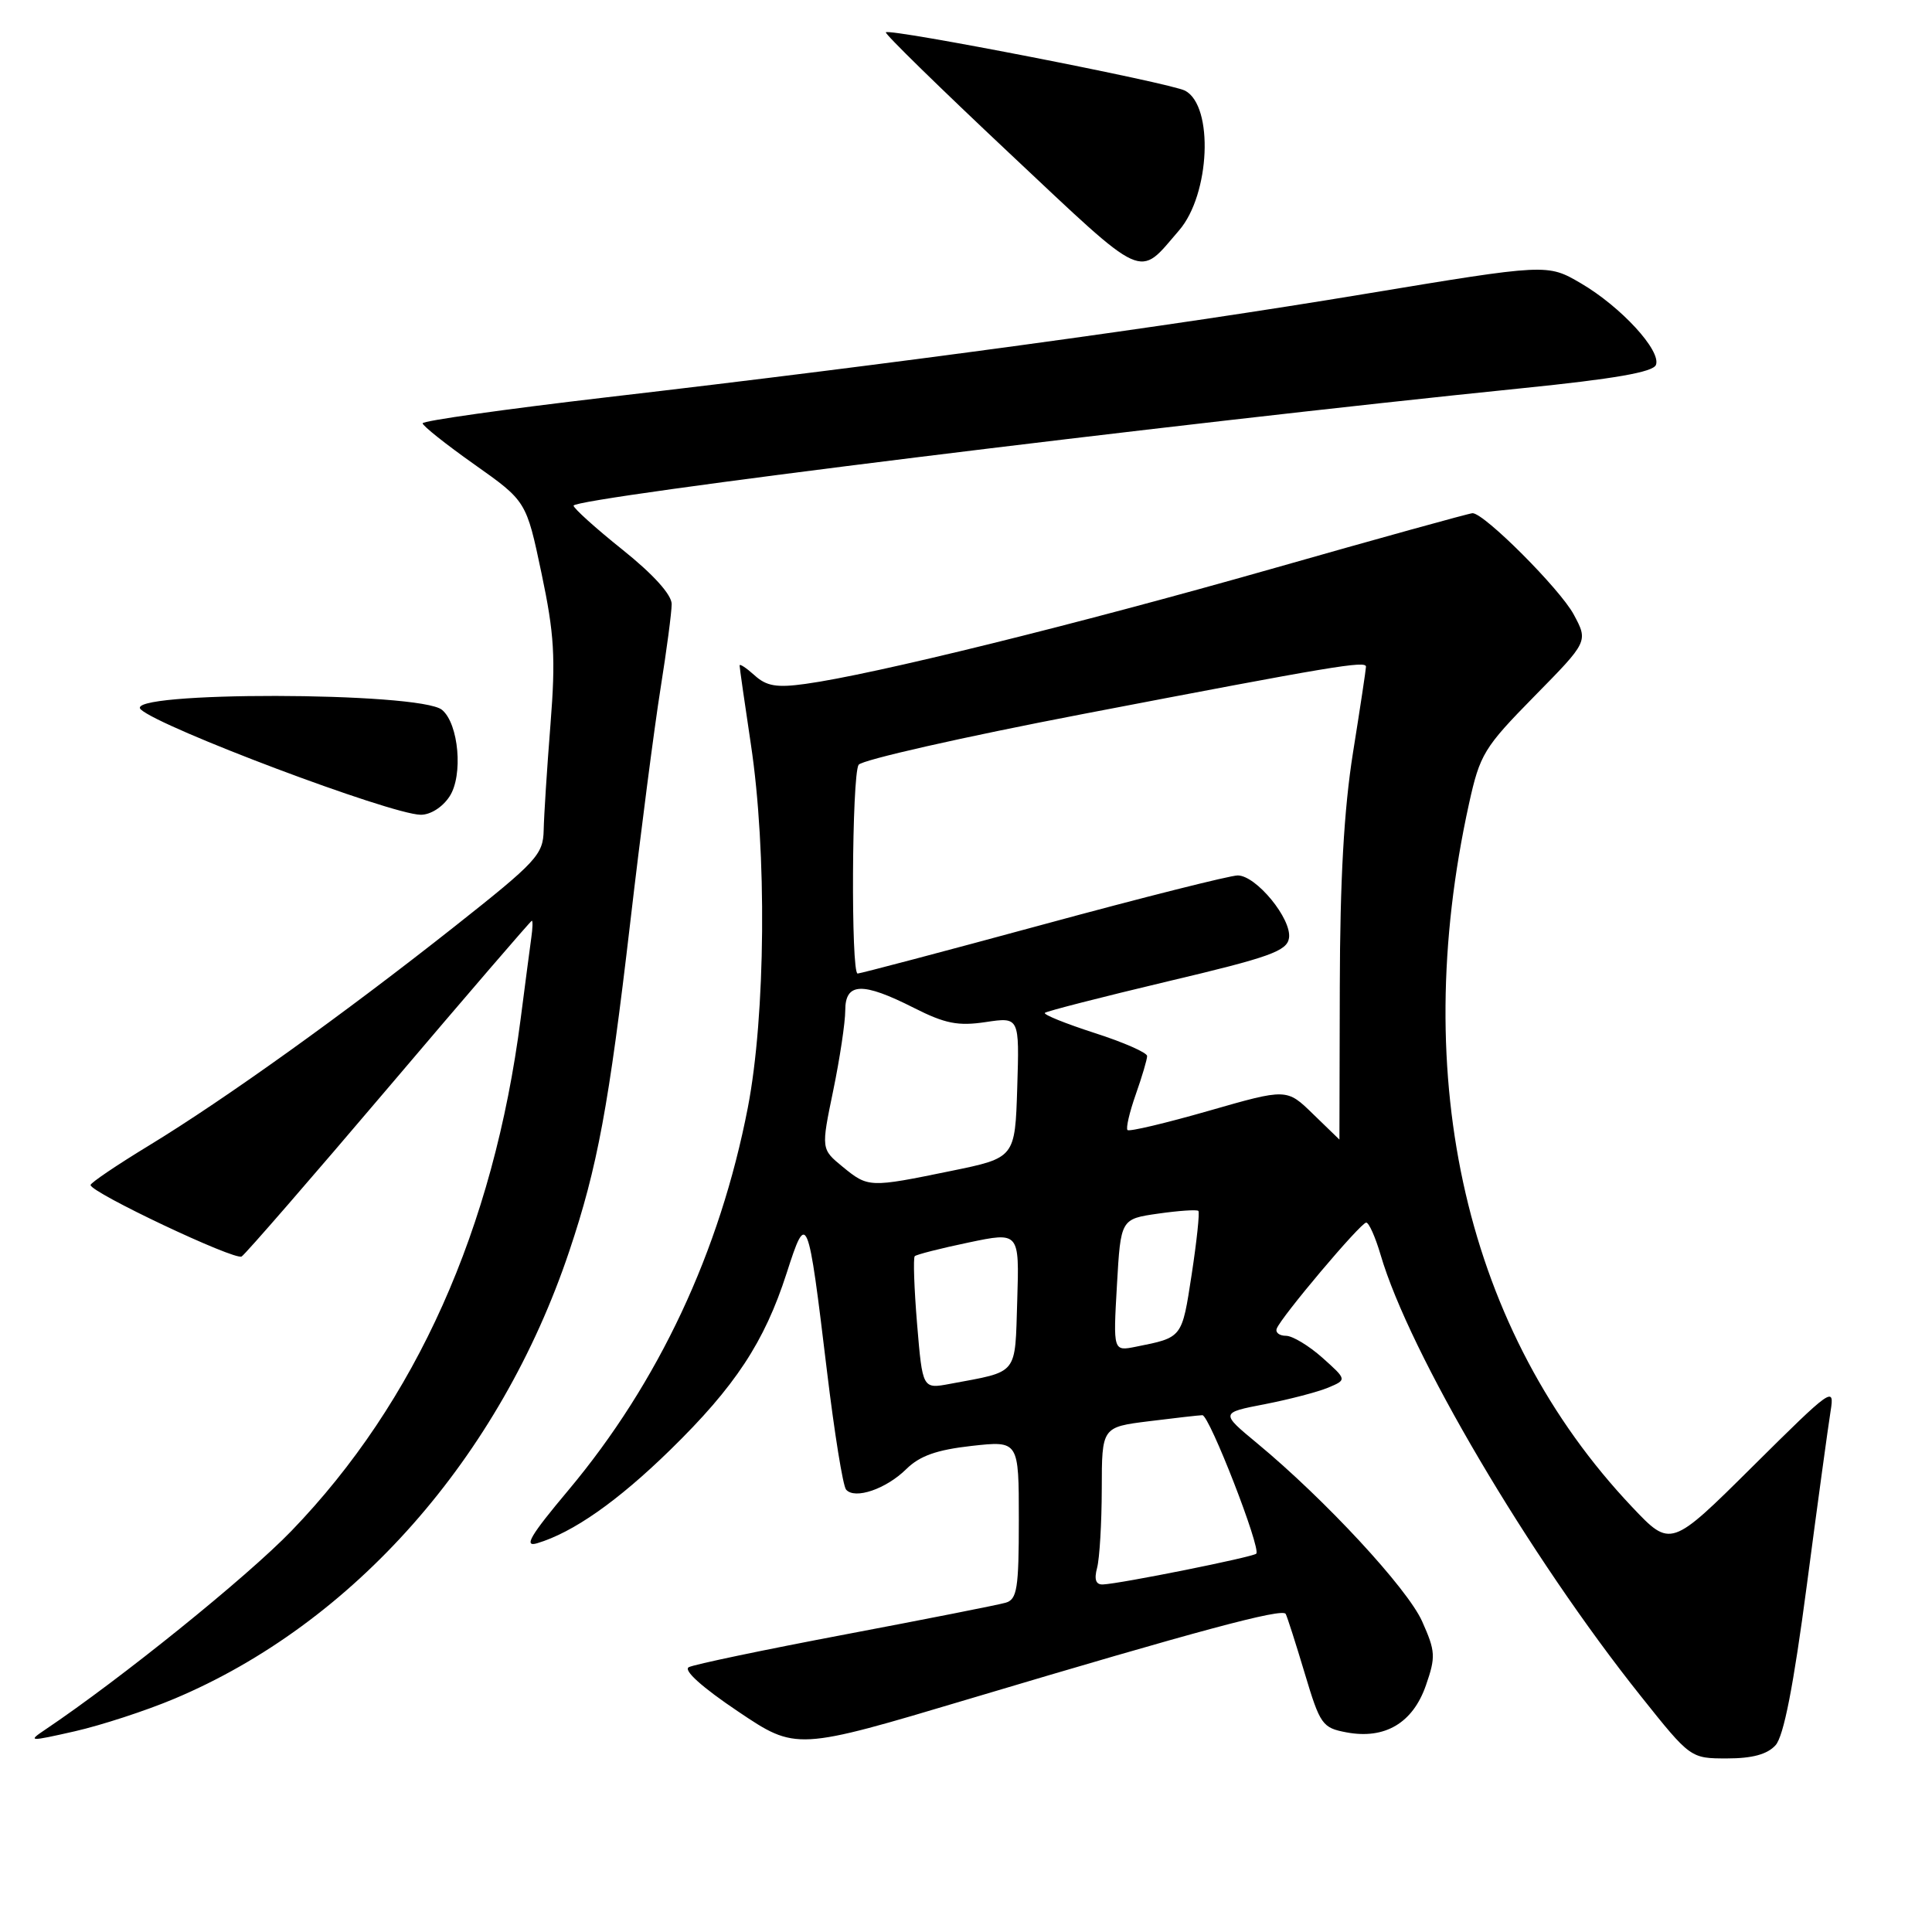 <?xml version="1.0" encoding="UTF-8" standalone="no"?>
<!DOCTYPE svg PUBLIC "-//W3C//DTD SVG 1.1//EN" "http://www.w3.org/Graphics/SVG/1.1/DTD/svg11.dtd" >
<svg xmlns="http://www.w3.org/2000/svg" xmlns:xlink="http://www.w3.org/1999/xlink" version="1.1" viewBox="0 0 256 256">
 <g >
 <path fill="currentColor"
d=" M 235.27 231.25 C 236.35 230.05 237.65 223.42 239.42 210.00 C 240.83 199.28 242.25 188.93 242.56 187.00 C 243.11 183.62 242.76 183.87 232.25 194.30 C 221.38 205.09 221.38 205.09 216.25 199.67 C 194.31 176.47 186.59 143.15 194.65 106.50 C 196.10 99.93 196.63 99.06 203.32 92.25 C 210.45 85.00 210.45 85.00 208.52 81.41 C 206.70 78.04 196.68 68.00 195.12 68.00 C 194.73 68.00 182.73 71.32 168.45 75.39 C 142.47 82.78 115.67 89.40 106.72 90.62 C 102.92 91.15 101.56 90.92 99.98 89.48 C 98.89 88.50 98.00 87.91 98.00 88.18 C 98.00 88.45 98.67 93.14 99.49 98.59 C 101.64 112.80 101.45 134.59 99.09 146.77 C 95.39 165.86 87.25 183.21 75.33 197.44 C 70.25 203.49 69.35 205.03 71.17 204.49 C 75.94 203.06 81.82 198.94 88.79 192.14 C 97.42 183.71 101.29 177.83 104.23 168.71 C 106.92 160.35 107.05 160.66 109.58 181.70 C 110.56 189.84 111.69 196.89 112.11 197.38 C 113.25 198.72 117.41 197.31 120.09 194.66 C 121.88 192.90 124.12 192.11 128.75 191.59 C 135.00 190.90 135.00 190.90 135.00 201.38 C 135.00 210.51 134.77 211.93 133.25 212.37 C 132.29 212.65 122.72 214.54 112.00 216.57 C 101.28 218.60 91.95 220.55 91.27 220.91 C 90.51 221.31 93.02 223.57 97.77 226.76 C 105.50 231.96 105.50 231.96 128.50 225.09 C 158.86 216.03 169.93 213.06 170.36 213.85 C 170.56 214.21 171.69 217.74 172.88 221.71 C 174.92 228.53 175.21 228.95 178.43 229.55 C 183.50 230.50 187.21 228.31 188.94 223.32 C 190.26 219.53 190.21 218.80 188.44 214.84 C 186.48 210.46 175.58 198.70 166.60 191.26 C 161.70 187.20 161.70 187.20 167.60 186.06 C 170.84 185.43 174.62 184.44 175.99 183.87 C 178.48 182.82 178.48 182.82 175.23 179.91 C 173.43 178.31 171.26 177.00 170.40 177.00 C 169.54 177.00 168.98 176.58 169.17 176.06 C 169.69 174.58 180.30 162.00 181.03 162.00 C 181.39 162.00 182.24 163.91 182.93 166.25 C 186.73 179.25 202.65 206.24 217.42 224.75 C 224.00 233.00 224.00 233.00 228.85 233.00 C 232.19 233.00 234.18 232.46 235.27 231.25 Z  M 23.06 225.11 C 46.84 215.12 66.26 193.12 75.43 165.79 C 79.17 154.66 80.68 146.51 83.51 122.24 C 84.90 110.28 86.71 96.34 87.52 91.26 C 88.33 86.18 89.00 81.13 89.00 80.04 C 89.00 78.80 86.56 76.10 82.50 72.85 C 78.92 69.99 76.00 67.35 76.00 67.00 C 76.00 65.97 155.17 56.17 201.70 51.44 C 213.93 50.20 219.05 49.31 219.42 48.35 C 220.14 46.47 214.79 40.65 209.48 37.54 C 205.03 34.94 205.03 34.94 180.77 38.96 C 154.72 43.29 119.20 48.13 80.25 52.66 C 66.91 54.22 56.00 55.76 56.00 56.09 C 56.00 56.42 59.09 58.88 62.87 61.55 C 69.74 66.41 69.74 66.41 71.75 75.95 C 73.45 84.02 73.64 87.12 72.94 96.00 C 72.48 101.78 72.08 108.08 72.04 110.00 C 71.97 113.25 71.11 114.17 60.23 122.77 C 45.58 134.35 29.85 145.63 19.75 151.78 C 15.49 154.37 12.00 156.73 12.00 157.02 C 12.00 158.01 31.12 167.05 32.02 166.49 C 32.52 166.18 41.32 156.04 51.58 143.96 C 61.83 131.88 70.34 122.00 70.47 122.00 C 70.61 122.00 70.58 123.01 70.40 124.25 C 70.23 125.49 69.59 130.32 68.99 135.00 C 65.39 162.83 55.12 185.76 38.61 202.86 C 32.68 209.00 15.97 222.48 6.00 229.18 C 3.63 230.77 3.84 230.78 9.89 229.41 C 13.41 228.61 19.33 226.68 23.06 225.11 Z  M 59.57 105.53 C 61.39 102.76 60.79 95.90 58.57 94.06 C 55.66 91.64 16.08 91.58 18.65 94.00 C 21.20 96.40 51.68 107.88 55.73 107.96 C 57.02 107.98 58.63 106.97 59.57 105.53 Z  M 156.24 30.52 C 160.34 25.77 160.85 14.06 157.04 12.02 C 155.11 10.99 117.93 3.74 117.38 4.28 C 117.20 4.47 124.56 11.66 133.73 20.28 C 152.10 37.54 150.72 36.91 156.24 30.52 Z  M 145.37 207.75 C 145.70 206.51 145.98 201.81 145.99 197.30 C 146.00 189.10 146.00 189.10 152.25 188.32 C 155.69 187.89 158.87 187.53 159.32 187.52 C 160.24 187.50 167.13 205.20 166.46 205.87 C 166.00 206.33 148.41 209.86 146.13 209.95 C 145.20 209.98 144.96 209.29 145.37 207.75 Z  M 121.52 175.45 C 121.13 170.73 120.99 166.68 121.21 166.45 C 121.44 166.23 124.64 165.41 128.34 164.64 C 135.07 163.23 135.07 163.23 134.79 172.29 C 134.47 182.37 135.05 181.65 125.87 183.37 C 122.24 184.05 122.24 184.05 121.52 175.45 Z  M 148.00 170.29 C 148.50 161.52 148.50 161.52 153.47 160.81 C 156.20 160.42 158.59 160.26 158.79 160.45 C 158.98 160.64 158.58 164.44 157.90 168.89 C 156.60 177.34 156.71 177.21 150.50 178.45 C 147.50 179.05 147.50 179.05 148.00 170.29 Z  M 111.65 154.60 C 108.80 152.26 108.80 152.26 110.40 144.53 C 111.28 140.27 112.00 135.48 112.00 133.89 C 112.00 130.17 114.27 130.09 121.10 133.55 C 125.23 135.64 126.94 135.98 130.61 135.43 C 135.08 134.76 135.08 134.76 134.79 144.09 C 134.50 153.42 134.50 153.42 126.00 155.16 C 115.18 157.38 115.05 157.38 111.65 154.60 Z  M 173.98 147.61 C 170.50 144.22 170.50 144.22 160.16 147.19 C 154.48 148.82 149.64 149.97 149.40 149.74 C 149.17 149.50 149.66 147.39 150.49 145.03 C 151.32 142.68 152.00 140.38 152.00 139.93 C 152.00 139.48 148.86 138.10 145.02 136.87 C 141.19 135.63 138.23 134.44 138.45 134.21 C 138.68 133.99 145.98 132.12 154.68 130.05 C 168.27 126.84 170.54 126.02 170.80 124.29 C 171.18 121.77 166.45 116.00 164.00 116.00 C 163.00 116.00 151.40 118.92 138.23 122.50 C 125.05 126.08 113.98 129.00 113.64 129.00 C 112.74 129.00 112.87 102.75 113.77 101.34 C 114.18 100.70 127.56 97.67 143.50 94.61 C 176.74 88.23 181.00 87.52 181.00 88.34 C 181.00 88.67 180.23 93.79 179.28 99.72 C 178.08 107.25 177.56 116.61 177.53 130.75 C 177.51 141.89 177.49 151.00 177.48 151.00 C 177.47 151.00 175.90 149.47 173.98 147.61 Z "/>
</g>
</svg>
